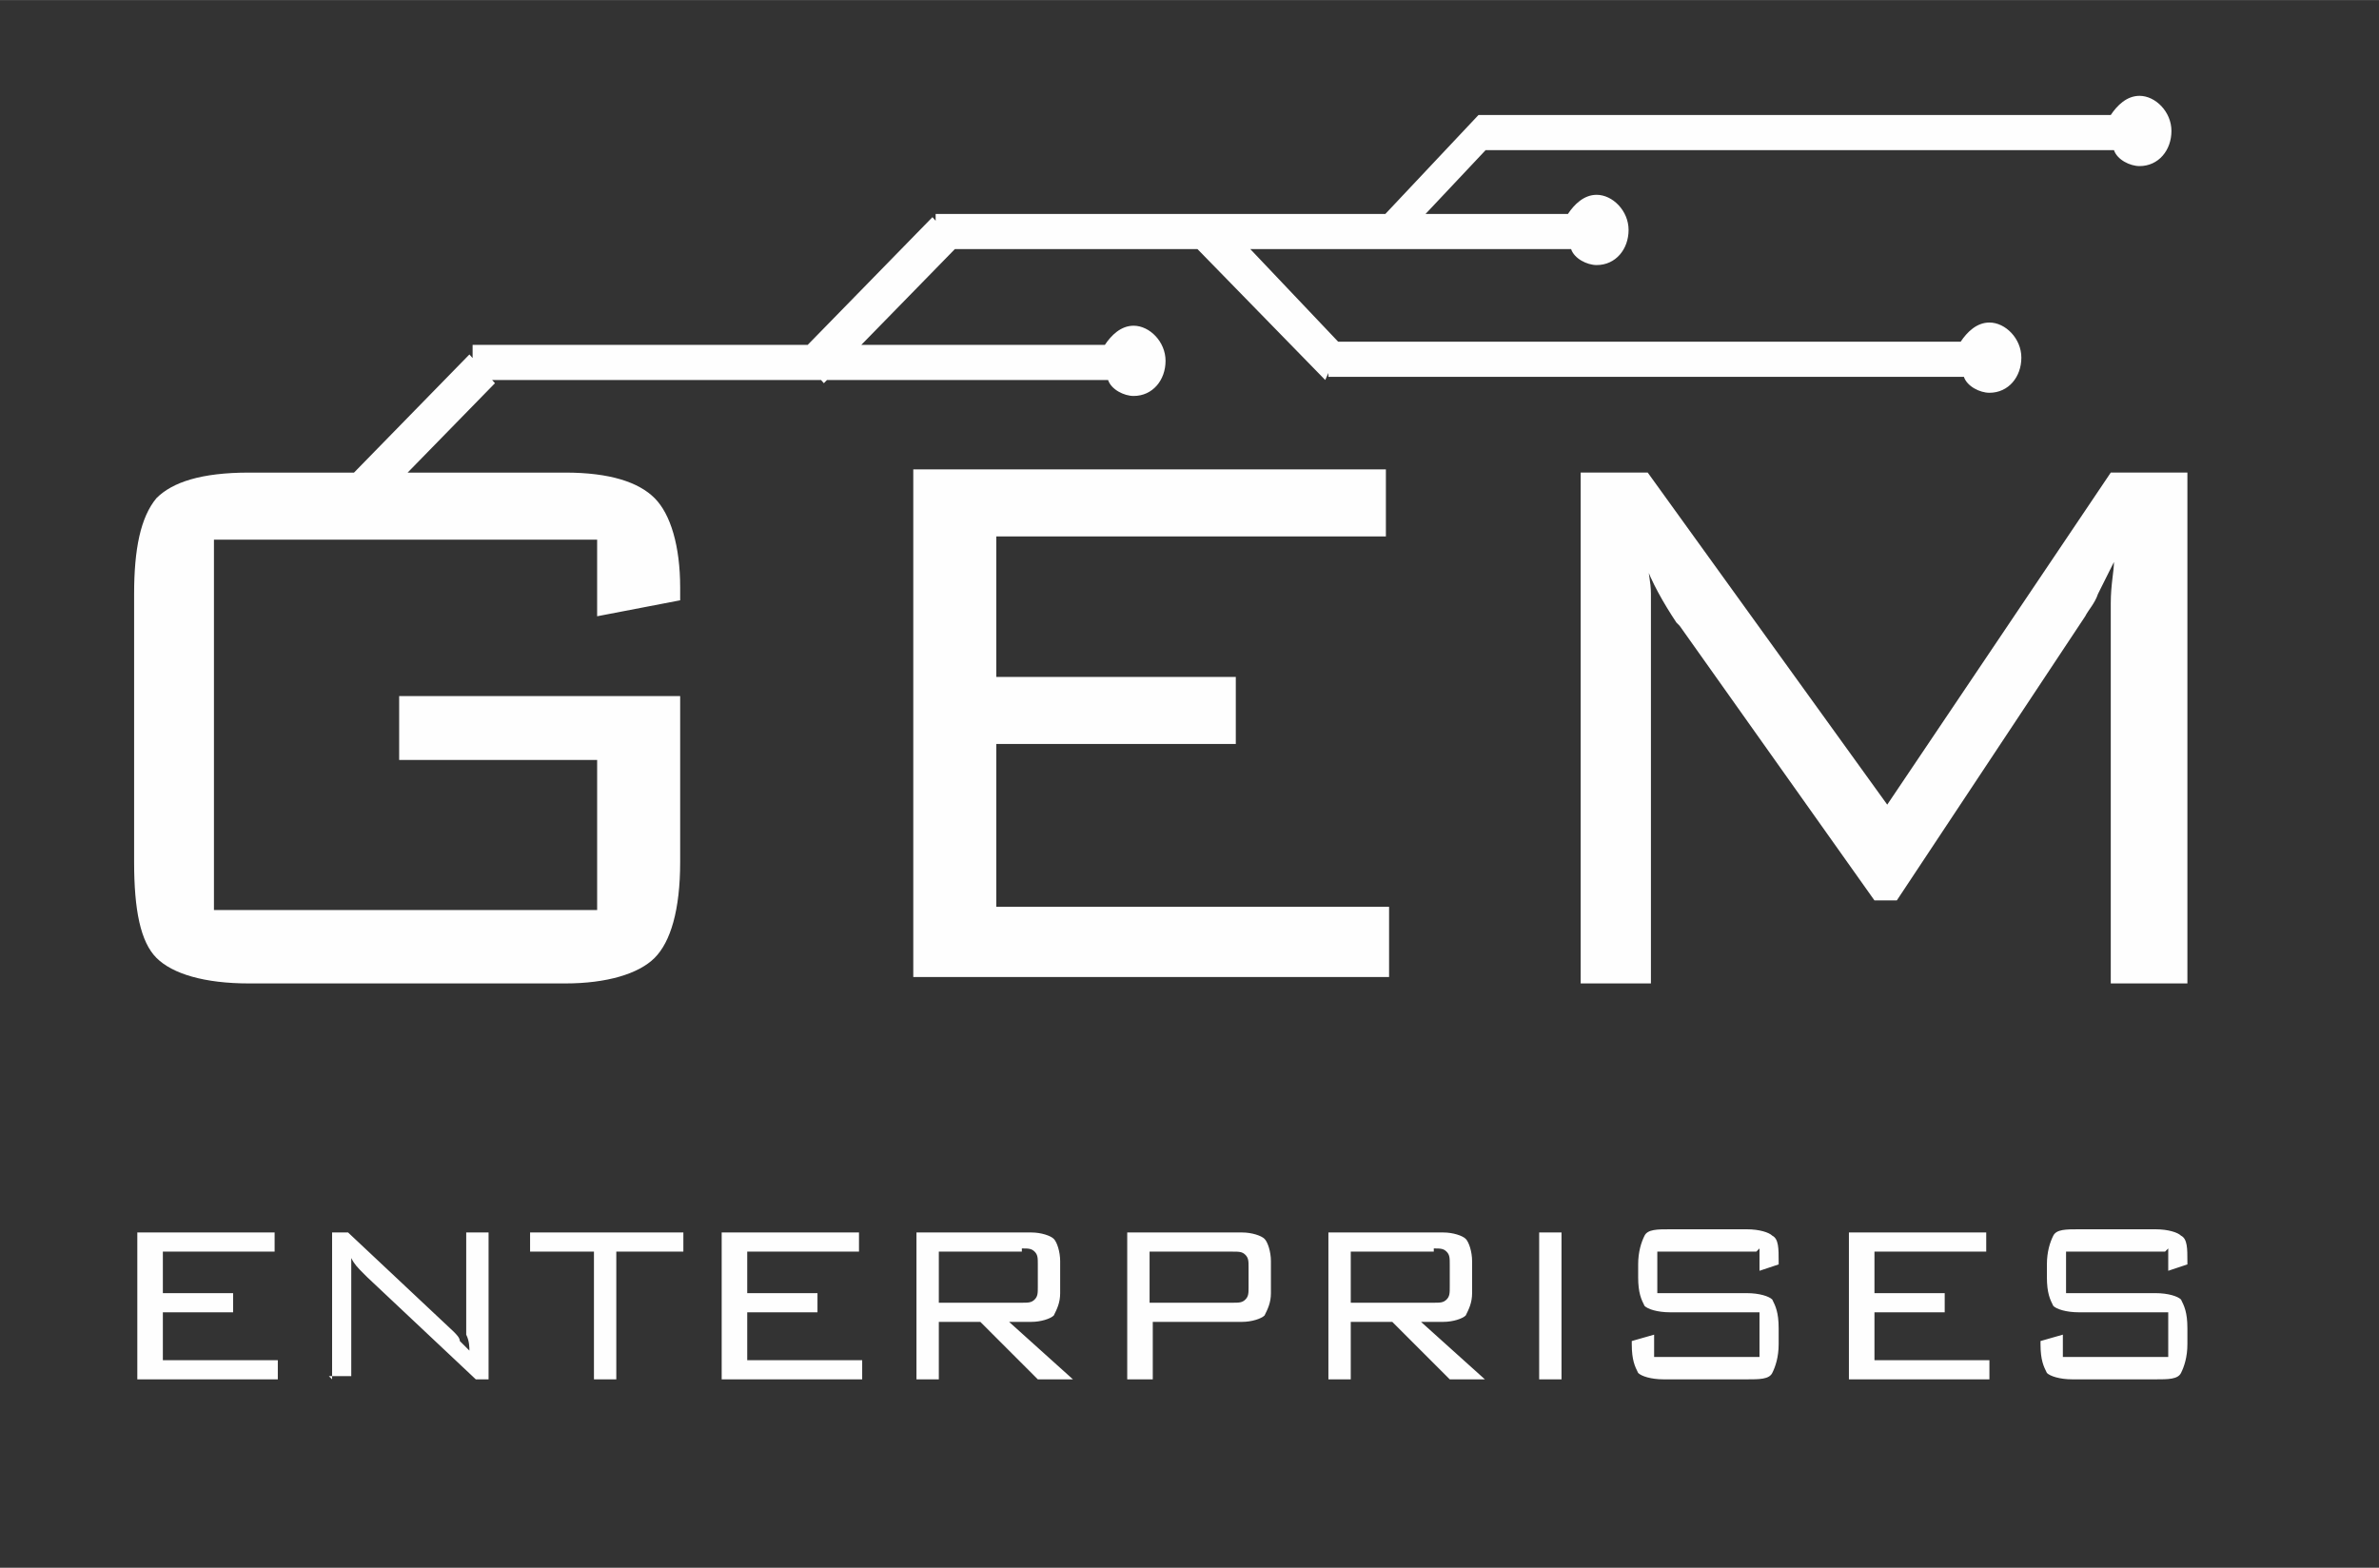 <?xml version="1.0" encoding="UTF-8"?>
<!DOCTYPE svg PUBLIC "-//W3C//DTD SVG 1.1//EN" "http://www.w3.org/Graphics/SVG/1.1/DTD/svg11.dtd">
<!-- Creator: CorelDRAW X6 -->
<svg xmlns="http://www.w3.org/2000/svg" xml:space="preserve" width="7.451mm" height="4.911mm" version="1.1" style="shape-rendering:geometricPrecision; text-rendering:geometricPrecision; image-rendering:optimizeQuality; fill-rule:evenodd; clip-rule:evenodd"
viewBox="0 0 745 491"
 xmlns:xlink="http://www.w3.org/1999/xlink">
 <rect x="0" y="0" width="745" height="491" fill="#333333" stroke="none"/>
 <defs>
  <style type="text/css">
   <![CDATA[
    .fil0 {fill:#FEFEFE;fill-rule:nonzero}
   ]]>
  </style>
 </defs>
 <g id="Layer_x0020_1">
  <path class="fil0" d="M187 169l-120 0 0 116 120 0 0 -47 -62 0 0 -20 88 0 0 52c0,15 -3,25 -8,30 -5,5 -15,8 -28,8l-99 0c-14,0 -24,-3 -29,-8 -5,-5 -7,-15 -7,-30l0 -84c0,-14 2,-24 7,-30 5,-5 14,-8 29,-8l99 0c14,0 23,3 28,8 5,5 8,15 8,28l0 4 -26 5 0 -23zm491 223l-31 0 0 13 28 0c4,0 7,1 8,2 1,2 2,4 2,9l0 5c0,4 -1,7 -2,9 -1,2 -4,2 -8,2l-26 0c-4,0 -7,-1 -8,-2 -1,-2 -2,-4 -2,-9l0 -1 7 -2 0 7 33 0 0 -14 -28 0c-4,0 -7,-1 -8,-2 -1,-2 -2,-4 -2,-9l0 -4c0,-4 1,-7 2,-9 1,-2 4,-2 8,-2l24 0c4,0 7,1 8,2 2,1 2,4 2,8l0 1 -6 2 0 -7zm-99 40l0 -46 43 0 0 6 -35 0 0 13 22 0 0 6 -22 0 0 15 36 0 0 6 -43 0zm-29 -40l-31 0 0 13 28 0c4,0 7,1 8,2 1,2 2,4 2,9l0 5c0,4 -1,7 -2,9 -1,2 -4,2 -8,2l-26 0c-4,0 -7,-1 -8,-2 -1,-2 -2,-4 -2,-9l0 -1 7 -2 0 7 33 0 0 -14 -28 0c-4,0 -7,-1 -8,-2 -1,-2 -2,-4 -2,-9l0 -4c0,-4 1,-7 2,-9 1,-2 4,-2 8,-2l24 0c4,0 7,1 8,2 2,1 2,4 2,8l0 1 -6 2 0 -7zm-68 40l0 -46 7 0 0 46 -7 0zm-33 -40l-26 0 0 16 26 0c2,0 3,0 4,-1 1,-1 1,-2 1,-4l0 -7c0,-2 0,-3 -1,-4 -1,-1 -2,-1 -4,-1zm-33 40l0 -46 36 0c3,0 6,1 7,2 1,1 2,4 2,7l0 10c0,3 -1,5 -2,7 -1,1 -4,2 -7,2l-7 0 20 18 -11 0 -18 -18 -13 0 0 18 -7 0zm-30 -40l-26 0 0 16 26 0c2,0 3,0 4,-1 1,-1 1,-2 1,-4l0 -6c0,-2 0,-3 -1,-4 -1,-1 -2,-1 -4,-1zm-33 40l0 -46 36 0c3,0 6,1 7,2 1,1 2,4 2,7l0 10c0,3 -1,5 -2,7 -1,1 -4,2 -7,2l-28 0 0 18 -7 0zm-33 -40l-26 0 0 16 26 0c2,0 3,0 4,-1 1,-1 1,-2 1,-4l0 -7c0,-2 0,-3 -1,-4 -1,-1 -2,-1 -4,-1zm-33 40l0 -46 36 0c3,0 6,1 7,2 1,1 2,4 2,7l0 10c0,3 -1,5 -2,7 -1,1 -4,2 -7,2l-7 0 20 18 -11 0 -18 -18 -13 0 0 18 -7 0zm-61 0l0 -46 43 0 0 6 -35 0 0 13 22 0 0 6 -22 0 0 15 36 0 0 6 -43 0zm-33 -40l0 40 -7 0 0 -40 -20 0 0 -6 48 0 0 6 -20 0zm-89 40l0 -46 5 0 33 31c1,1 2,2 2,3 1,1 2,2 3,3 0,-1 0,-3 -1,-5 0,-2 0,-4 0,-7l0 -25 7 0 0 46 -4 0 -34 -32c0,0 0,0 -1,-1 -2,-2 -3,-3 -4,-5 0,1 0,3 0,4 0,2 0,3 0,6l0 27 -7 0zm-61 0l0 -46 43 0 0 6 -35 0 0 13 22 0 0 6 -22 0 0 15 36 0 0 6 -43 0zm243 -125l0 -160 148 0 0 21 -122 0 0 44 75 0 0 21 -75 0 0 51 123 0 0 22 -149 0zm230 -131c0,3 1,6 1,10 0,3 0,8 0,14l0 108 -22 0 0 -160 21 0 75 104 70 -104 24 0 0 160 -24 0 0 -108c0,-1 0,-5 0,-11 0,-6 1,-10 1,-13 -2,4 -4,8 -5,10 -1,3 -3,5 -4,7l-59 89 -7 0 -61 -86c0,0 0,0 -1,-1 -4,-6 -8,-13 -10,-19zm-369 -68l199 0c2,-3 5,-6 9,-6 5,0 10,5 10,11 0,6 -4,11 -10,11 -3,0 -7,-2 -8,-5l-199 0 0 -11zm207 -2c4,0 6,3 6,7 0,4 -3,7 -6,7 -4,0 -6,-3 -6,-7 0,-4 3,-7 6,-7zm-62 -39l199 0c2,-3 5,-6 9,-6 5,0 10,5 10,11 0,6 -4,11 -10,11 -3,0 -7,-2 -8,-5l-199 0 0 -11zm207 -2c4,0 6,3 6,7 0,4 -3,7 -6,7 -4,0 -6,-3 -6,-7 0,-4 3,-7 6,-7zm-84 42l199 0c2,-3 5,-6 9,-6 5,0 10,5 10,11 0,6 -4,11 -10,11 -3,0 -7,-2 -8,-5l-199 0 0 -11zm207 -2c4,0 6,3 6,7 0,4 -3,7 -6,7 -4,0 -6,-3 -6,-7 0,-4 3,-7 6,-7zm-160 -69l199 0c2,-3 5,-6 9,-6 5,0 10,5 10,11 0,6 -4,11 -10,11 -3,0 -7,-2 -8,-5l-199 0 0 -11zm207 -2c4,0 6,3 6,7 0,4 -3,7 -6,7 -4,0 -6,-3 -6,-7 0,-4 3,-7 6,-7zm-522 77l8 9 -42 43 -8 -9 42 -43zm145 -43l8 9 -42 43 -8 -9 42 -43zm171 -32l6 7 -32 34 -6 -7 32 -34zm-80 33l37 39 -5 11 -40 -41 8 -9z"/>
 </g>
</svg>
